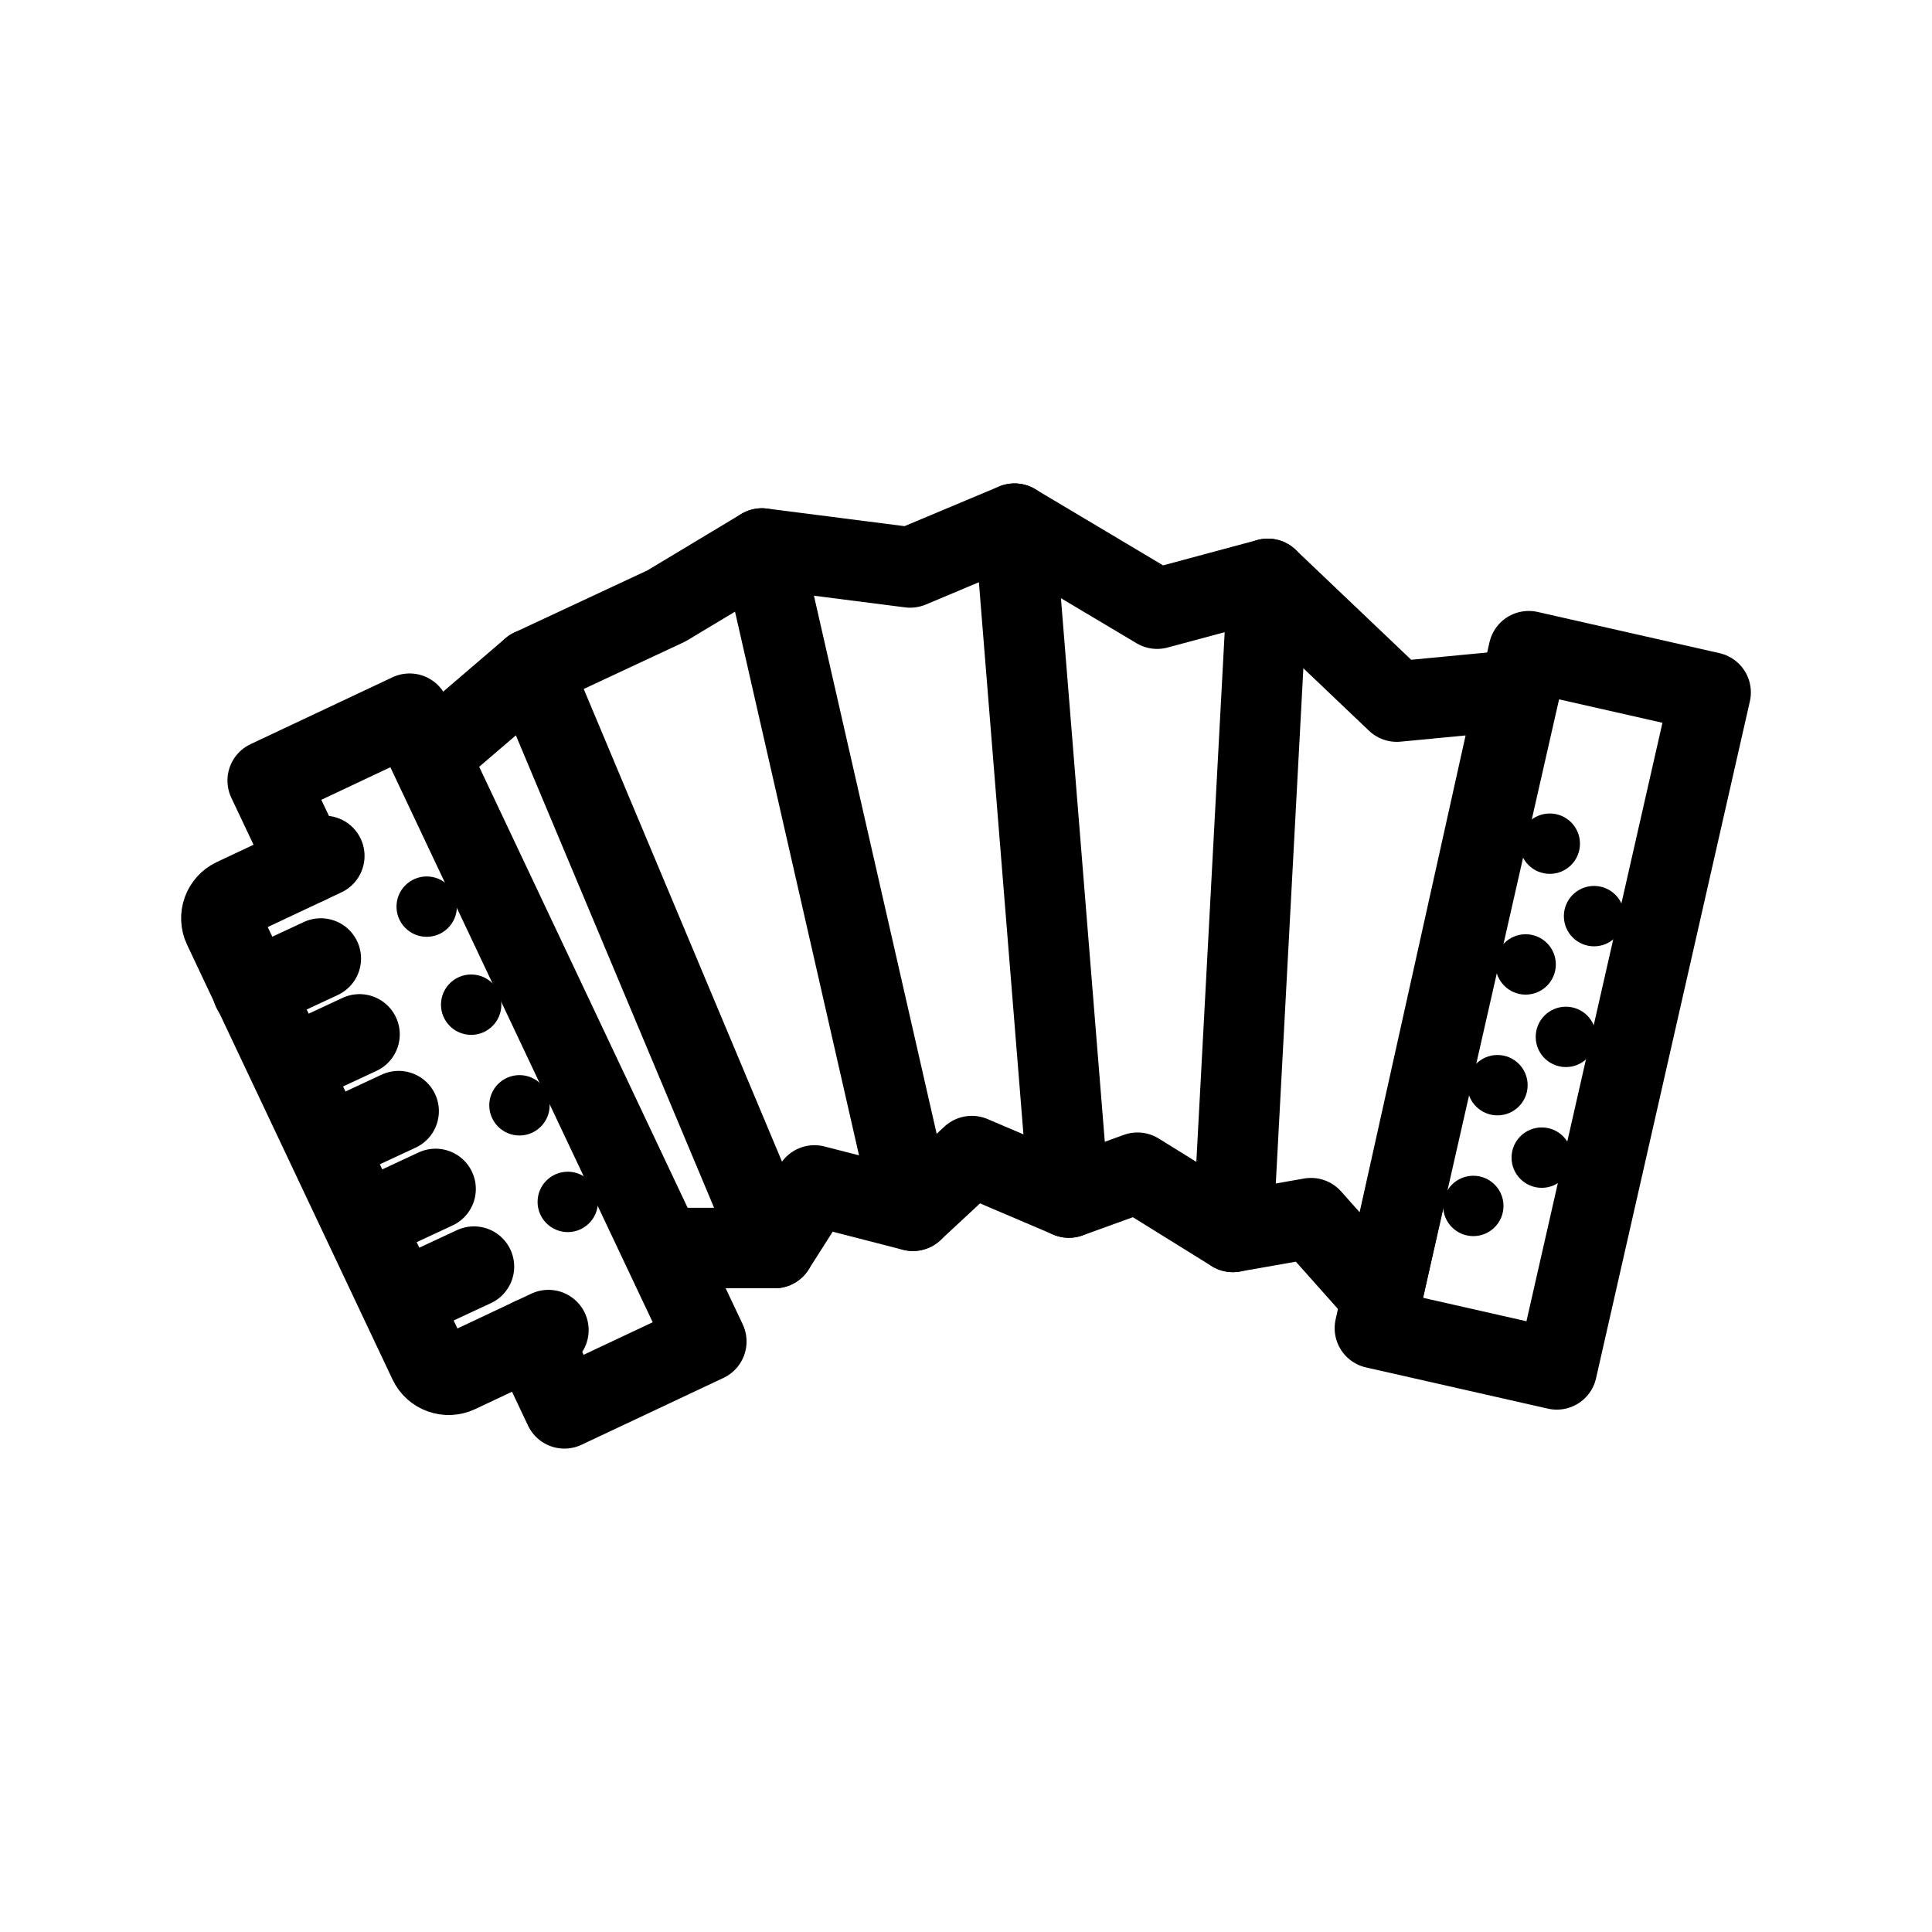 <?xml version="1.0" encoding="UTF-8"?><svg id="b" xmlns="http://www.w3.org/2000/svg" viewBox="0 0 48 48"><defs><style>.aa{stroke-width:2px;fill:none;stroke:#000;stroke-linecap:round;stroke-linejoin:round;}.ab{fill:#000;stroke-width:0px;}</style></defs><path id="c" class="aa" d="m13.625,33.046l-2.246,1.058c-.271.128-.595.012-.723-.259l-5.104-10.8c-.128-.271-.012-.594.259-.722h0l2.246-1.058"/><path id="d" class="aa" d="m10.928,18.571l2.28-1.954,6.037,14.39h-2.756"/><path id="e" class="aa" d="m7.631,21.465l-.98-2.072,3.525-1.661,7.372,15.597-3.526,1.661-.824-1.743"/><path id="f" class="aa" d="m7.97,23.814l-1.694.789"/><path id="g" class="aa" d="m8.932,25.699l-1.694.789"/><path id="h" class="aa" d="m9.904,27.606l-1.694.789"/><path id="i" class="aa" d="m10.822,29.539l-1.694.789"/><path id="j" class="aa" d="m11.775,31.469l-1.694.789"/><circle id="k" class="ab" cx="36.604" cy="29.961" r=".75"/><circle id="l" class="ab" cx="38.904" cy="25.761" r=".75"/><circle id="m" class="ab" cx="38.304" cy="28.761" r=".75"/><circle id="n" class="ab" cx="37.204" cy="26.961" r=".75"/><circle id="o" class="ab" cx="39.604" cy="22.761" r=".75"/><circle id="p" class="ab" cx="38.504" cy="20.961" r=".75"/><circle id="q" class="ab" cx="14.106" cy="29.861" r=".75"/><circle id="r" class="ab" cx="12.906" cy="27.461" r=".75"/><circle id="s" class="ab" cx="11.706" cy="24.961" r=".75"/><path id="t" class="aa" d="m34.159,32.998l3.822-16.819,4.519,1.024-3.822,16.819-4.519-1.024"/><circle id="u" class="ab" cx="10.601" cy="22.525" r=".75"/><circle id="v" class="ab" cx="37.904" cy="23.961" r=".75"/><path id="w" class="aa" d="m13.208,16.618l3.351-1.565,2.37-1.425,3.753,16.454-2.447-.63-.991,1.555"/><path id="x" class="aa" d="m18.93,13.627l3.683.471,2.593-1.088,1.351,16.742-2.413-1.029s-1.461,1.357-1.461,1.357"/><path id="y" class="aa" d="m25.206,13.011l3.543,2.111,2.75-.74-.868,16.225-2.37-1.471h0s-1.704.617-1.704.617"/><path id="z" class="aa" d="m31.499,14.382l3.203,3.049,2.985-.286-3.355,15.098-1.76-1.978-1.942.341"/></svg>
